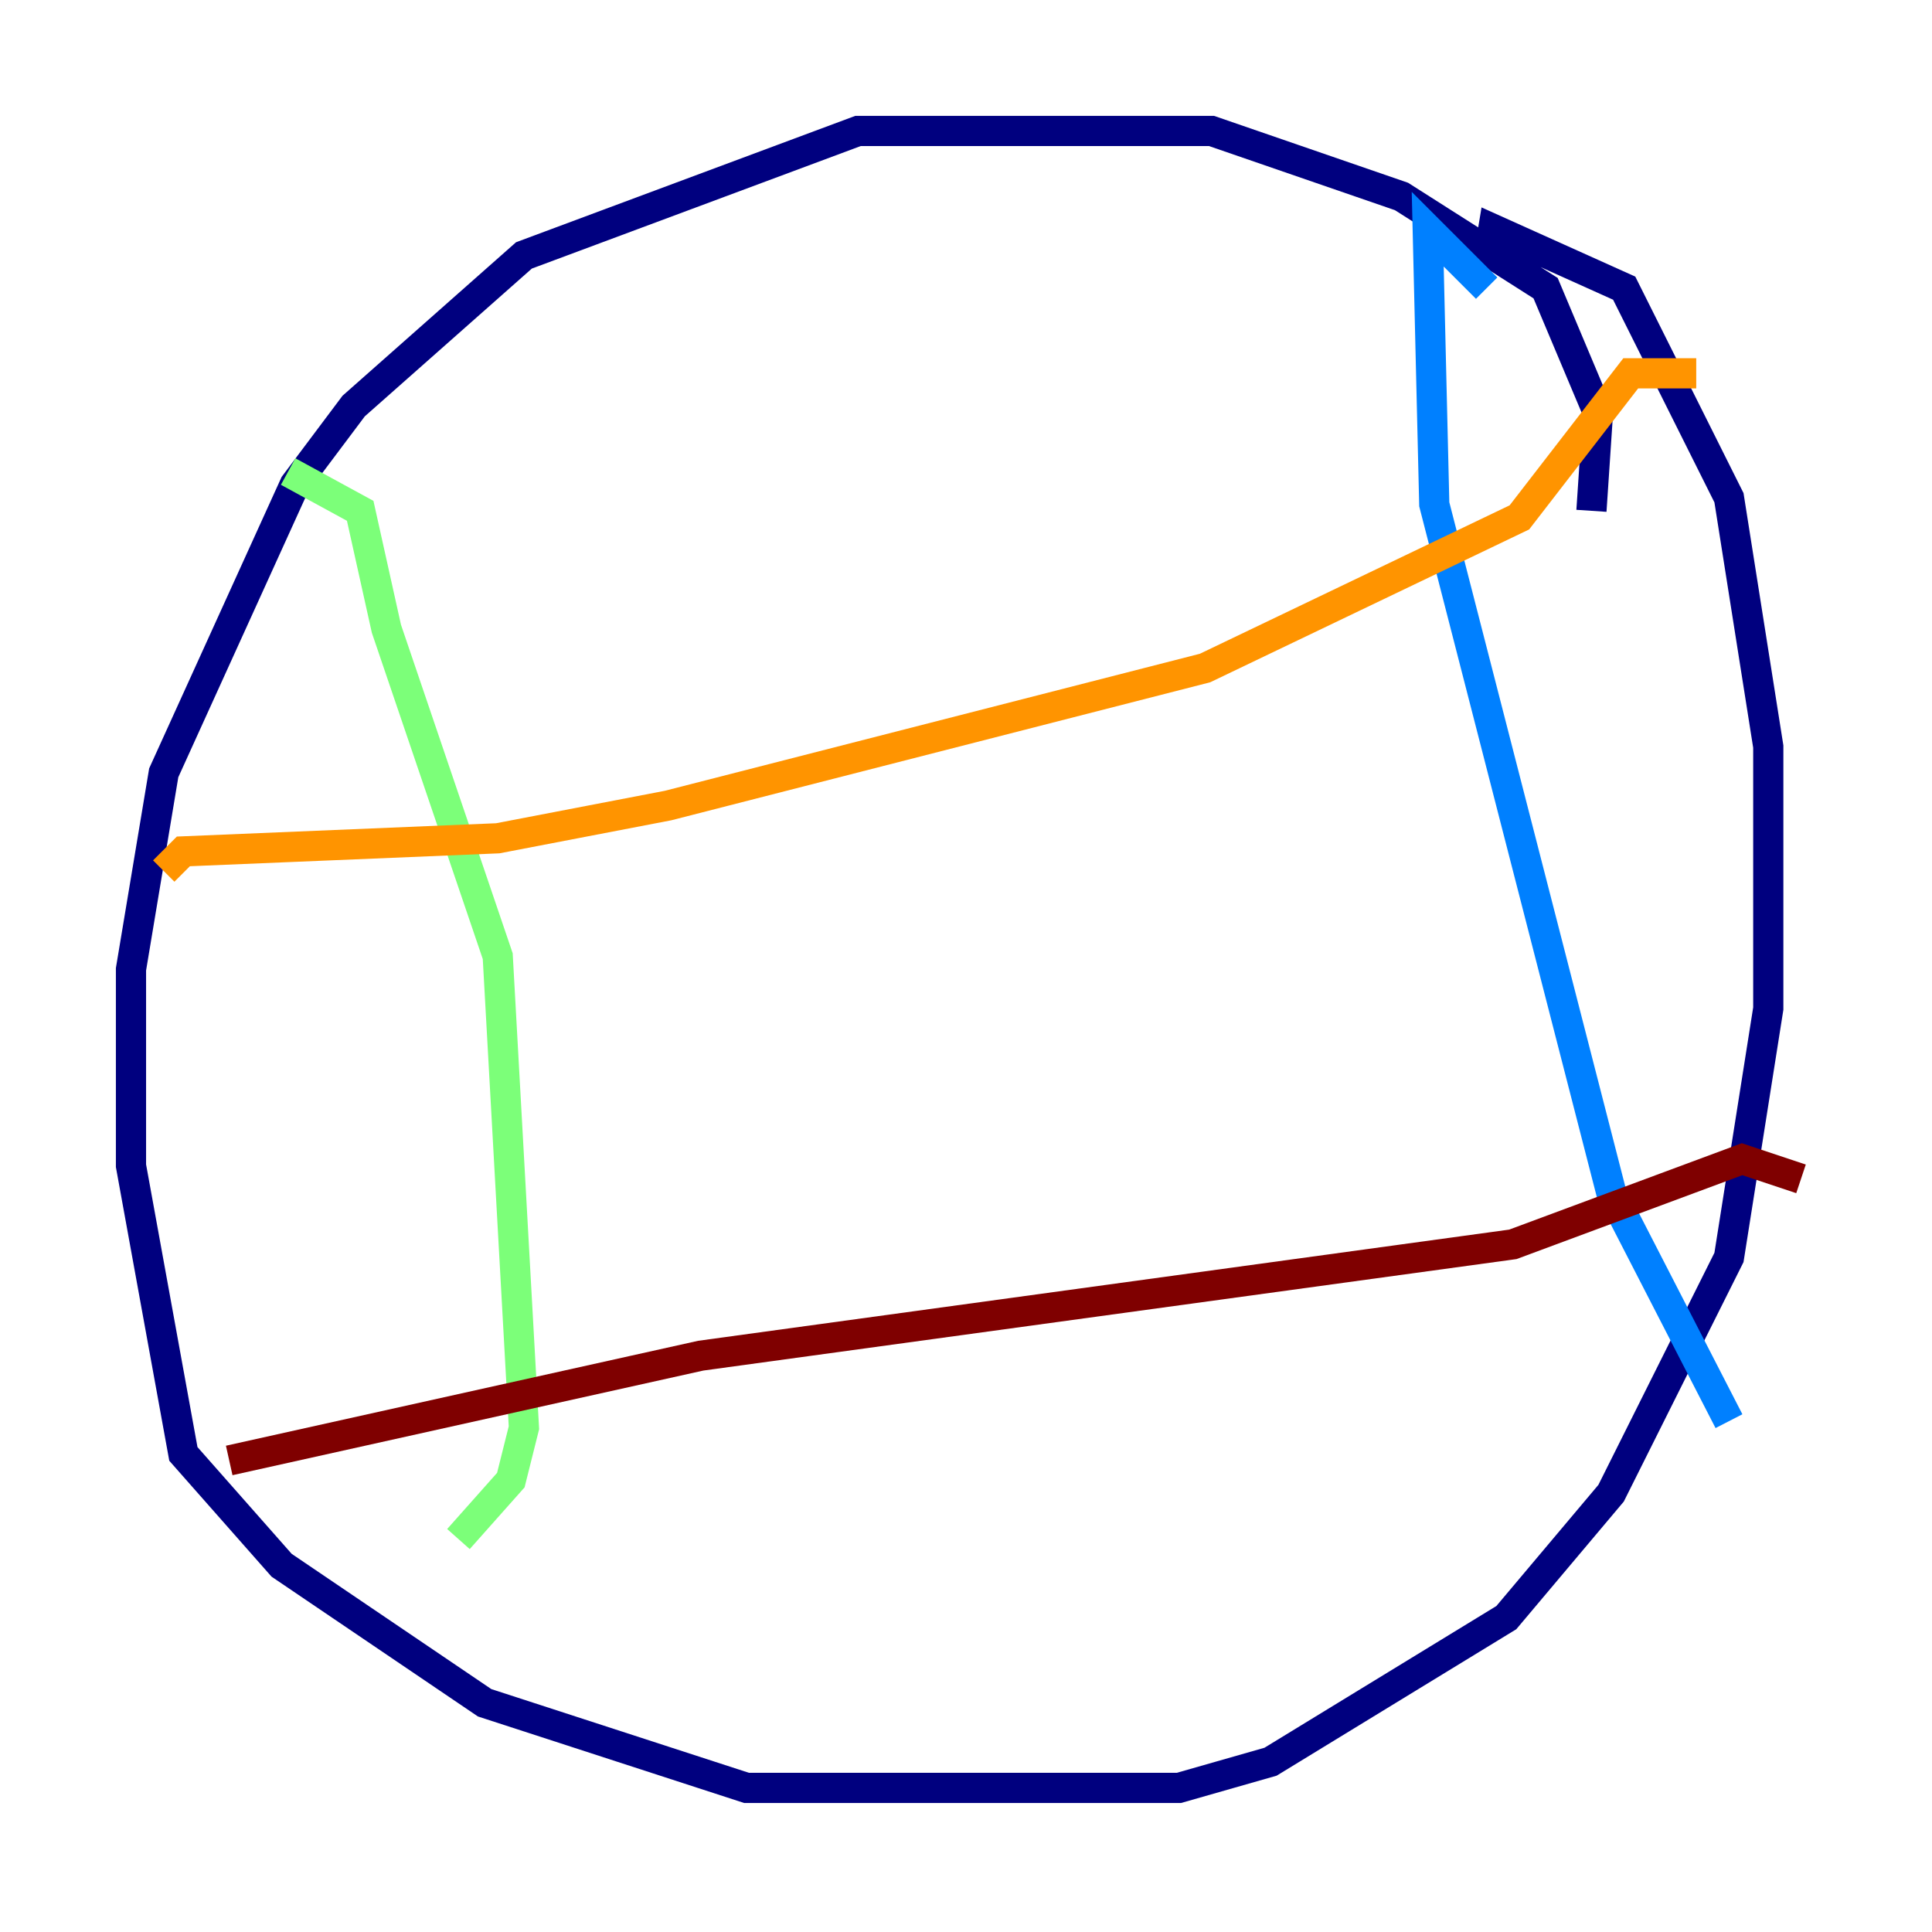 <?xml version="1.0" encoding="utf-8" ?>
<svg baseProfile="tiny" height="128" version="1.2" viewBox="0,0,128,128" width="128" xmlns="http://www.w3.org/2000/svg" xmlns:ev="http://www.w3.org/2001/xml-events" xmlns:xlink="http://www.w3.org/1999/xlink"><defs /><polyline fill="none" points="105.437,33.844 105.871,27.336 102.4,19.091 92.854,13.017 80.271,8.678 56.841,8.678 34.712,16.922 23.43,26.902 19.525,32.108 10.848,51.2 8.678,64.217 8.678,77.234 12.149,96.325 18.658,103.702 32.108,112.814 49.464,118.454 78.102,118.454 84.176,116.719 99.797,107.173 106.739,98.929 114.549,83.308 117.153,66.82 117.153,49.464 114.549,32.976 107.607,19.091 98.929,15.186 98.495,17.79" stroke="#00007f" stroke-width="2" /><polyline fill="none" points="98.495,19.091 94.59,15.186 95.024,33.41 106.739,78.969 114.549,94.156" stroke="#0080ff" stroke-width="2" /><polyline fill="none" points="19.091,31.241 23.864,33.844 25.6,41.654 32.976,63.349 34.712,94.59 33.844,98.061 30.373,101.966" stroke="#7cff79" stroke-width="2" /><polyline fill="none" points="112.38,24.732 108.041,24.732 100.664,34.278 79.837,44.258 44.258,53.37 32.976,55.539 12.149,56.407 10.848,57.709" stroke="#ff9400" stroke-width="2" /><polyline fill="none" points="119.322,78.102 115.417,76.8 100.231,82.441 46.427,89.817 15.186,96.759" stroke="#7f0000" stroke-width="2" /></svg>